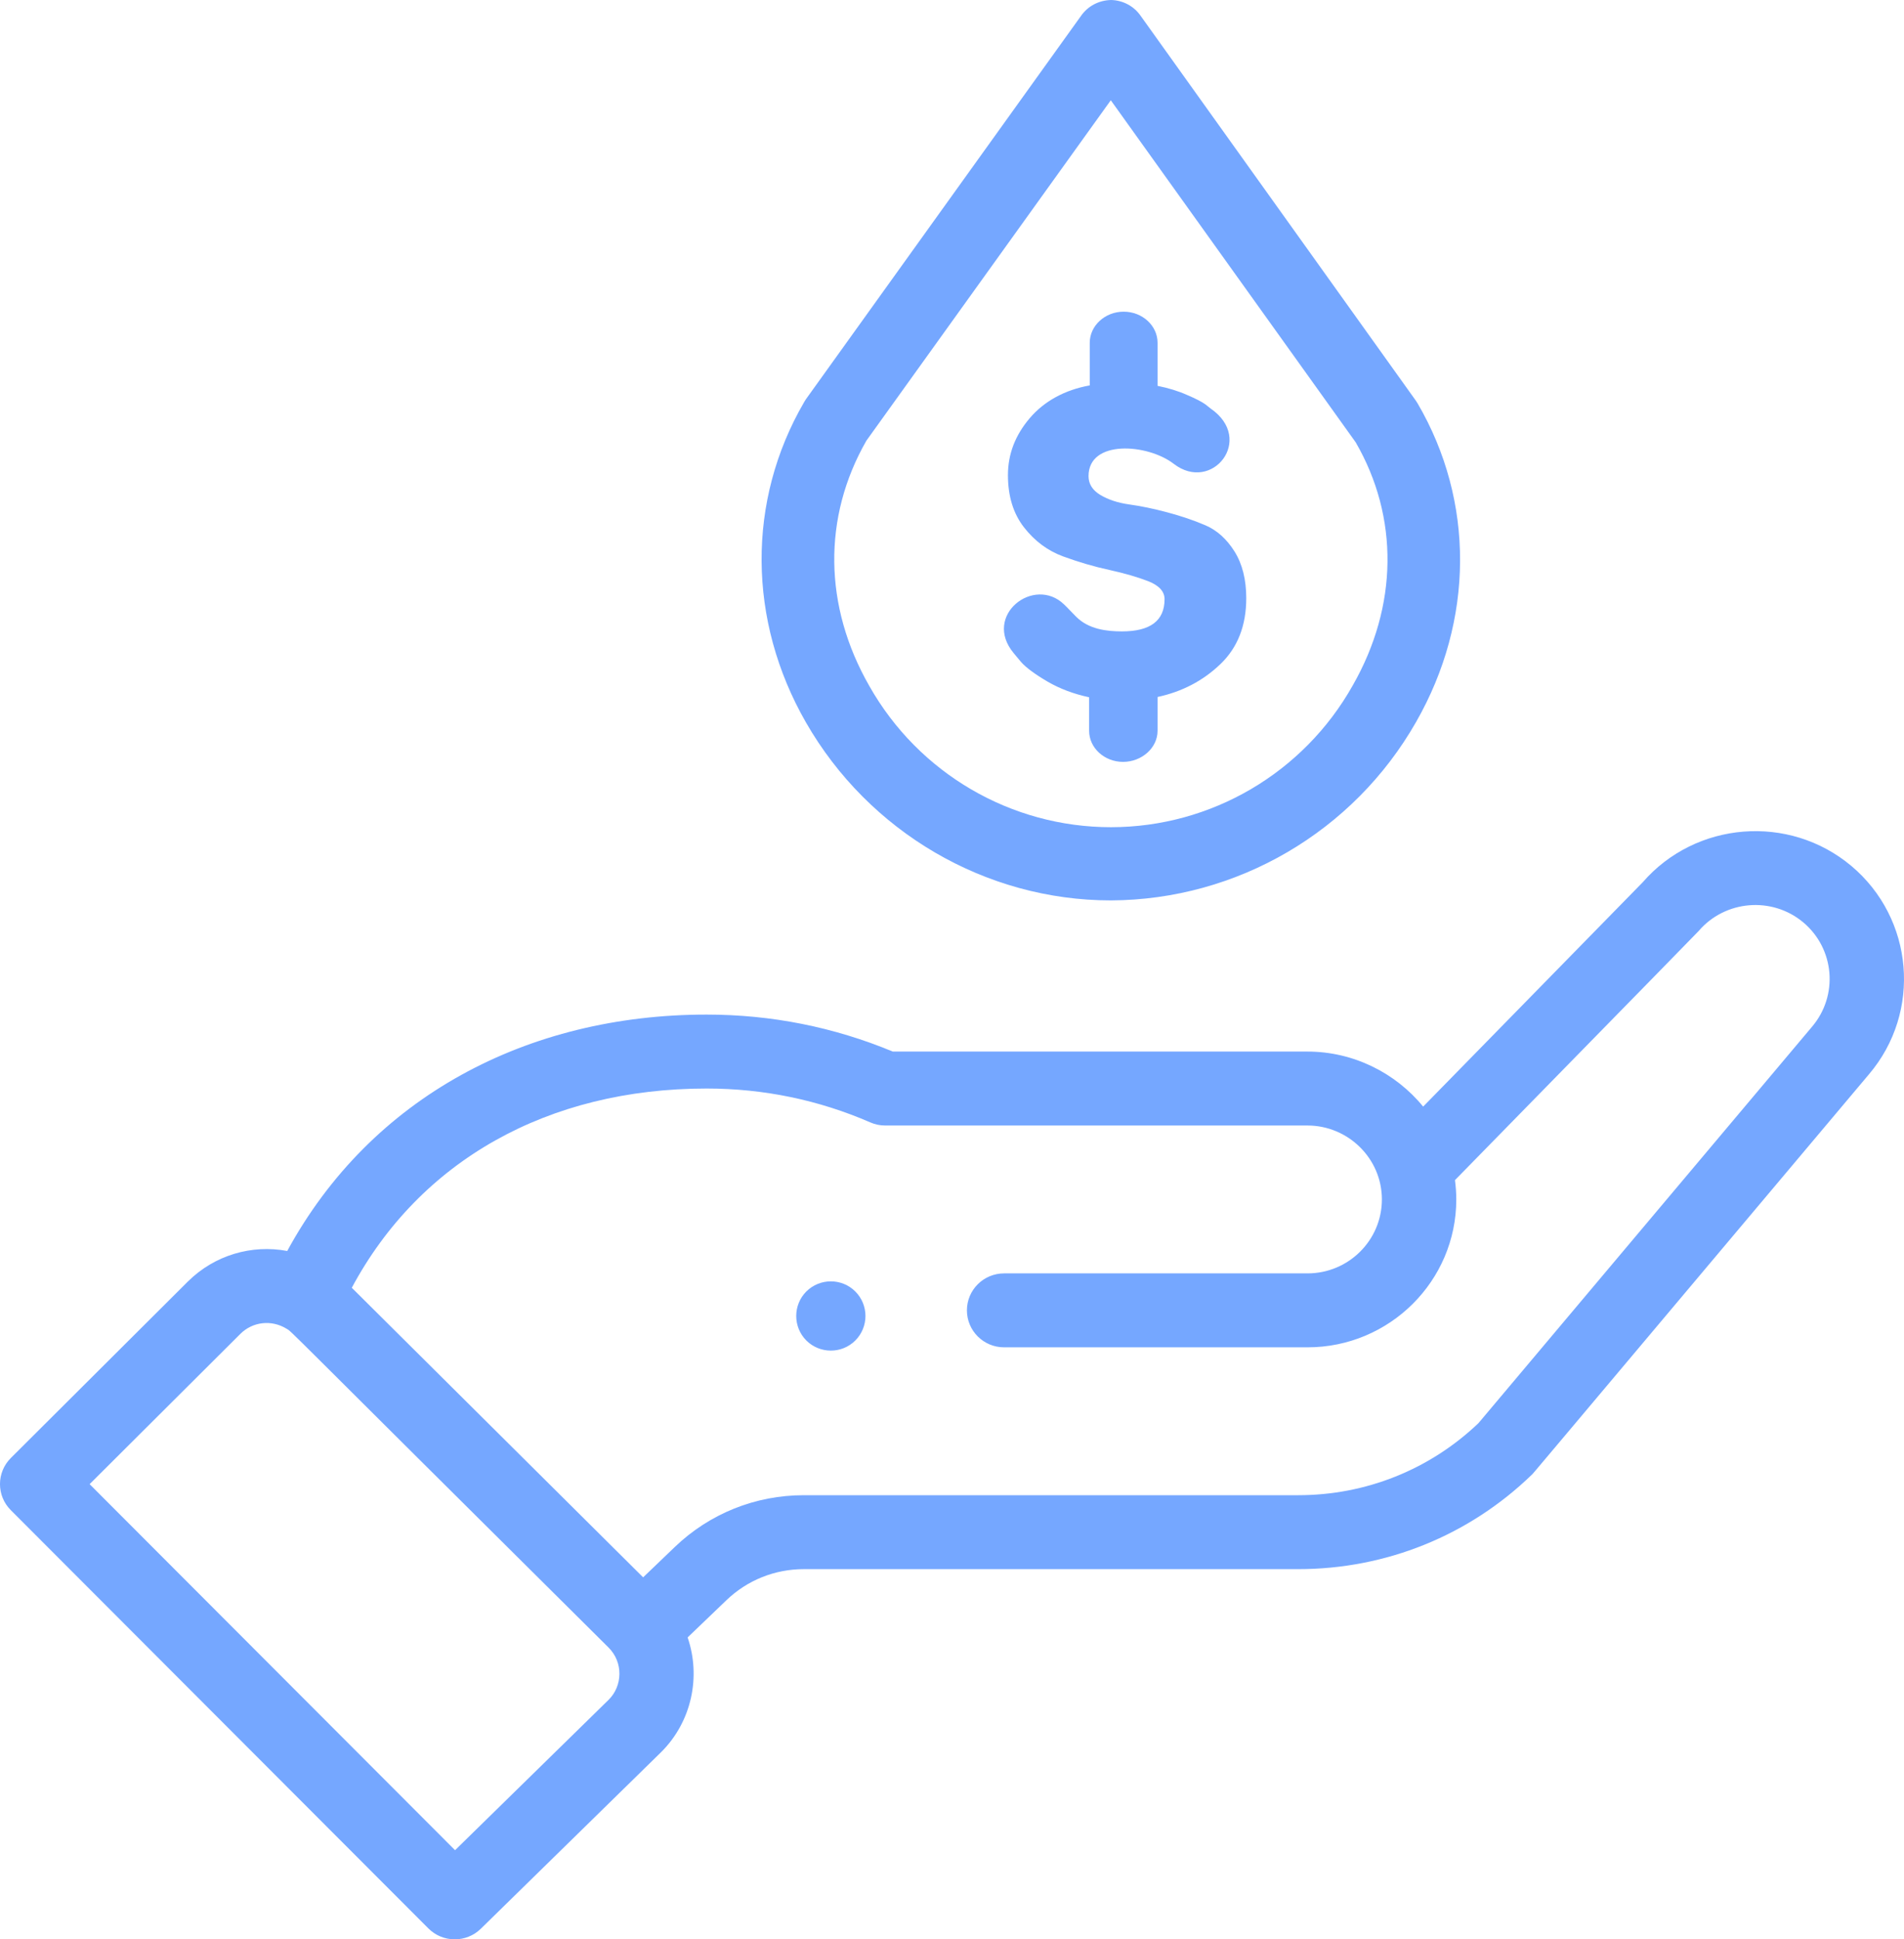 <?xml version="1.0" encoding="UTF-8"?>
<svg width="55px" height="56px" viewBox="0 0 55 56" version="1.1" xmlns="http://www.w3.org/2000/svg" xmlns:xlink="http://www.w3.org/1999/xlink">
    <!-- Generator: Sketch 53.2 (72643) - https://sketchapp.com -->
    <title>5.1.3</title>
    <desc>Created with Sketch.</desc>
    <g id="Page-2" stroke="none" stroke-width="1" fill="none" fill-rule="evenodd">
        <g id="5.1.3" transform="translate(-11, -10)">
            <g id="Group-37" transform="translate(0, 0)">
                <path d="M15.035,78 C6.766,78 4.97379915e-14,71.056 4.97379915e-14,62.569 L4.97379915e-14,15.431 C4.97379915e-14,6.944 6.766,0 15.035,0 L60.965,0 C69.234,0 76,6.944 76,15.431 L76,62.569 C76,71.056 69.234,78 60.965,78 L15.035,78 Z" id="Fill-1-Copy-101"></path>
                <path d="M35.707,48.708 C35.317,49.097 34.684,49.097 34.292,48.708 C33.903,48.316 33.903,47.684 34.292,47.292 C34.684,46.903 35.317,46.903 35.707,47.292 C36.098,47.684 36.098,48.316 35.707,48.708 Z M47,27.273 C47,28.066 46.751,28.702 46.251,29.179 C45.754,29.656 45.149,29.973 44.438,30.126 L44.438,31.024 L44.438,31.102 C44.438,31.598 43.979,32 43.441,32 C42.903,32 42.461,31.598 42.461,31.102 L42.461,30.134 C42.02,30.04 41.619,29.89 41.262,29.683 C40.896,29.468 40.642,29.281 40.496,29.117 L40.282,28.86 C39.376,27.774 40.867,26.615 41.736,27.452 C41.841,27.551 41.952,27.675 42.081,27.803 C42.444,28.173 42.976,28.232 43.409,28.232 C44.228,28.232 44.64,27.924 44.64,27.302 C44.64,27.079 44.482,26.908 44.172,26.784 C43.862,26.664 43.485,26.554 43.043,26.457 C42.598,26.361 42.154,26.229 41.712,26.068 C41.268,25.905 40.891,25.626 40.581,25.229 C40.271,24.832 40.116,24.328 40.116,23.719 C40.116,23.108 40.329,22.564 40.747,22.073 C41.16,21.588 41.756,21.258 42.479,21.129 L42.479,20.923 L42.479,19.898 C42.479,19.405 42.92,19 43.458,19 C44,19 44.438,19.405 44.438,19.898 L44.438,20.276 L44.438,21.142 C44.748,21.204 45.032,21.29 45.286,21.403 C45.544,21.512 45.719,21.604 45.819,21.676 L45.971,21.797 C47.257,22.682 46.014,24.25 44.903,23.392 C44.152,22.813 42.444,22.684 42.444,23.749 C42.444,23.974 42.558,24.154 42.783,24.291 C43.011,24.427 43.292,24.521 43.625,24.567 C43.956,24.613 44.321,24.688 44.722,24.795 C45.12,24.902 45.488,25.025 45.819,25.168 C46.152,25.31 46.433,25.562 46.661,25.924 C46.886,26.283 47,26.734 47,27.273 Z M23.374,65.684 L11.312,53.607 C10.895,53.19 10.896,52.517 11.313,52.101 L16.424,47.008 C17.199,46.238 18.276,45.931 19.297,46.123 C21.721,41.672 26.238,39.297 31.411,39.297 C33.277,39.297 35.086,39.656 36.79,40.365 L48.77,40.365 C50.088,40.365 51.309,40.975 52.11,41.954 L58.449,35.48 C59.982,33.713 62.678,33.496 64.477,35.003 C66.288,36.524 66.517,39.224 64.987,41.022 C54.678,53.266 55.319,52.515 55.245,52.587 C53.429,54.343 51.035,55.31 48.501,55.31 L34.22,55.31 C33.38,55.31 32.586,55.629 31.983,56.208 L30.863,57.282 C31.252,58.413 30.983,59.715 30.098,60.594 L24.89,65.693 C24.468,66.106 23.79,66.101 23.374,65.684 Z M31.411,41.432 C26.82,41.432 23.129,43.518 21.162,47.185 L29.578,55.547 L30.491,54.672 C31.496,53.707 32.82,53.175 34.22,53.175 L48.501,53.175 C50.454,53.175 52.301,52.436 53.708,51.094 L63.343,39.648 C64.111,38.745 63.996,37.395 63.091,36.635 C62.187,35.877 60.828,35.991 60.063,36.889 C60.026,36.933 59.161,37.813 53.029,44.077 C53.053,44.261 53.067,44.447 53.067,44.635 C53.067,46.989 51.139,48.905 48.77,48.905 L40.005,48.905 C39.412,48.905 38.931,48.427 38.931,47.837 C38.931,47.248 39.412,46.77 40.005,46.77 L48.77,46.77 C49.955,46.77 50.918,45.812 50.918,44.635 C50.918,43.444 49.934,42.5 48.77,42.5 L36.571,42.5 C36.422,42.5 36.276,42.47 36.14,42.41 C34.647,41.761 33.056,41.432 31.411,41.432 Z M17.944,48.516 L13.589,52.856 L24.145,63.426 L28.585,59.079 C28.985,58.681 29.008,58.001 28.579,57.574 C18.926,47.996 19.46,48.479 19.274,48.366 C18.842,48.101 18.298,48.164 17.944,48.516 Z M43.09,36 C39.473,36 36.098,34.029 34.279,30.857 C32.593,27.917 32.572,24.459 34.226,21.616 C34.232,21.605 34.232,21.605 34.241,21.59 C34.256,21.564 34.256,21.564 34.281,21.527 L42.228,10.457 C42.423,10.177 42.74,10.008 43.097,10 C43.438,10.008 43.755,10.178 43.947,10.454 L51.898,21.568 C51.923,21.605 51.935,21.622 51.949,21.647 C53.601,24.472 53.584,27.914 51.907,30.846 C50.099,34.019 46.737,35.984 43.09,36 Z M36.111,29.807 C37.535,32.329 40.203,33.887 43.094,33.886 C45.986,33.884 48.652,32.322 50.074,29.796 C51.389,27.496 51.412,24.933 50.161,22.772 L43.087,12.895 L36.027,22.725 C34.762,24.932 34.79,27.503 36.111,29.807 Z" id="Combined-Shape" fill="#75A7FF" fill-rule="nonzero"></path>
            </g>
        </g>
    </g>
</svg>